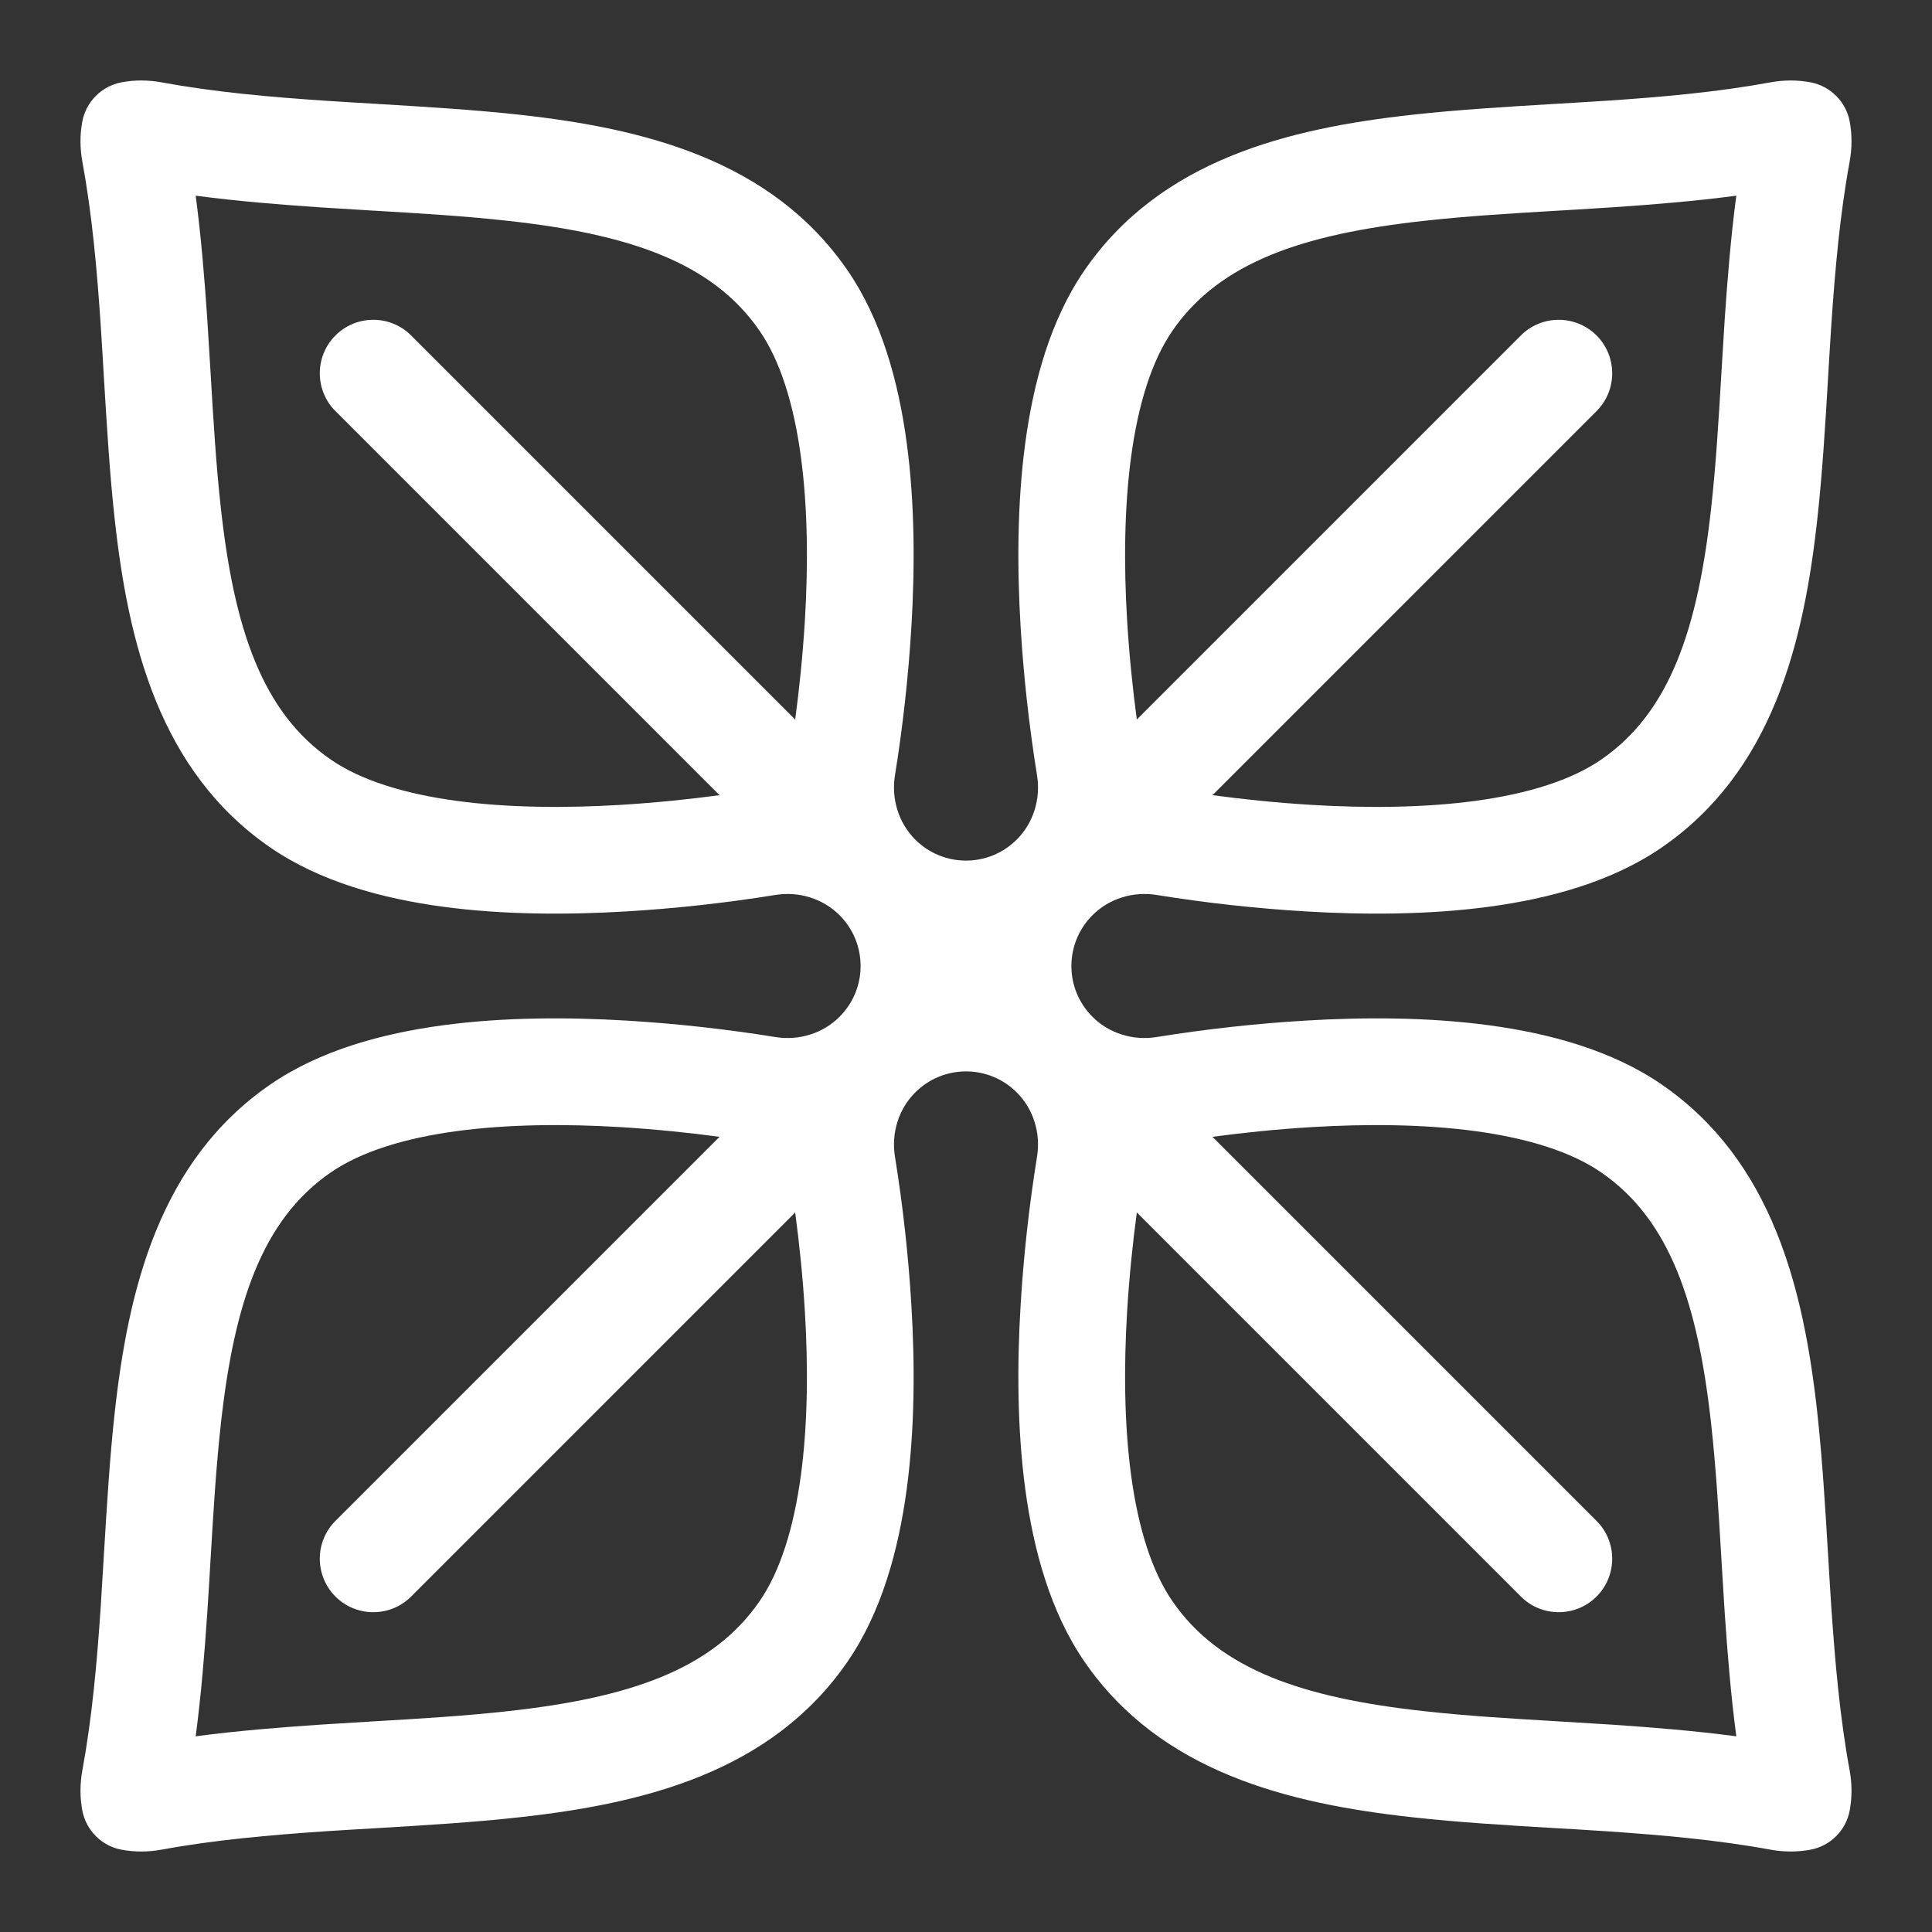<svg width='24' height='24'  fill='#fff' viewBox='0 0 24 24'  xmlns='http://www.w3.org/2000/svg'><rect x="0" y="0" width="24" height="24" fill="#333333" stroke="none"/> <path fill-rule='evenodd' clip-rule='evenodd' d='M1.024 2.013C0.993 1.846 0.991 1.674 1.023 1.506C1.071 1.262 1.262 1.071 1.506 1.023C1.674 0.991 1.846 0.993 2.013 1.024C2.66 1.143 3.345 1.205 4.053 1.252C4.158 1.259 4.263 1.265 4.37 1.272C4.476 1.278 4.583 1.285 4.691 1.291L4.694 1.291L4.701 1.292C5.288 1.327 5.886 1.363 6.451 1.425C7.988 1.594 9.583 1.981 10.53 3.361C10.951 3.974 11.161 4.744 11.263 5.497C11.366 6.259 11.365 7.061 11.322 7.78C11.285 8.401 11.216 9.021 11.117 9.635C11.071 9.925 11.162 10.222 11.369 10.429C11.718 10.778 12.282 10.778 12.631 10.429C12.838 10.222 12.929 9.925 12.883 9.635C12.784 9.02 12.715 8.401 12.678 7.78C12.635 7.061 12.634 6.259 12.737 5.497C12.839 4.744 13.049 3.974 13.47 3.361C14.417 1.981 16.012 1.594 17.549 1.425C18.116 1.362 18.717 1.327 19.306 1.291C19.413 1.285 19.519 1.279 19.624 1.272C19.733 1.265 19.84 1.259 19.947 1.252C20.655 1.205 21.34 1.143 21.987 1.024C22.154 0.993 22.326 0.991 22.494 1.023C22.738 1.071 22.93 1.262 22.977 1.506C23.009 1.674 23.007 1.846 22.976 2.013C22.857 2.66 22.796 3.345 22.748 4.053C22.741 4.159 22.735 4.267 22.728 4.375C22.723 4.462 22.717 4.549 22.712 4.637L22.709 4.691L22.709 4.694C22.674 5.283 22.638 5.884 22.575 6.451C22.406 7.988 22.019 9.583 20.639 10.53C20.026 10.951 19.256 11.161 18.503 11.263C17.741 11.366 16.939 11.365 16.22 11.322C15.599 11.285 14.979 11.216 14.365 11.117C14.075 11.071 13.778 11.162 13.571 11.369C13.222 11.718 13.222 12.283 13.571 12.631C13.778 12.838 14.075 12.929 14.365 12.883C14.979 12.784 15.599 12.715 16.22 12.678C16.939 12.635 17.741 12.634 18.503 12.737C19.256 12.839 20.026 13.049 20.639 13.47C22.019 14.417 22.406 16.012 22.575 17.549C22.637 18.114 22.673 18.712 22.708 19.299L22.709 19.305L22.709 19.309C22.722 19.524 22.734 19.738 22.748 19.947C22.796 20.655 22.857 21.34 22.976 21.987C23.007 22.154 23.009 22.326 22.977 22.494C22.93 22.738 22.738 22.93 22.494 22.977C22.326 23.009 22.154 23.007 21.987 22.976C21.34 22.857 20.655 22.796 19.947 22.748C19.822 22.74 19.696 22.732 19.569 22.724L19.306 22.709C18.717 22.674 18.116 22.638 17.549 22.575C16.012 22.406 14.417 22.019 13.47 20.639C13.049 20.026 12.839 19.256 12.737 18.503C12.634 17.741 12.635 16.939 12.678 16.22C12.715 15.599 12.784 14.979 12.883 14.365C12.929 14.075 12.838 13.778 12.631 13.571C12.282 13.222 11.718 13.222 11.369 13.571C11.162 13.778 11.071 14.075 11.117 14.365C11.216 14.979 11.285 15.599 11.322 16.22C11.365 16.939 11.366 17.741 11.263 18.503C11.161 19.256 10.951 20.026 10.53 20.639C9.583 22.019 7.988 22.406 6.451 22.575C5.884 22.638 5.283 22.674 4.694 22.709C4.478 22.722 4.263 22.734 4.053 22.748C3.345 22.796 2.66 22.857 2.013 22.976C1.846 23.007 1.674 23.009 1.506 22.977C1.262 22.93 1.071 22.738 1.023 22.494C0.991 22.326 0.993 22.154 1.024 21.987C1.143 21.34 1.205 20.655 1.252 19.947C1.265 19.741 1.278 19.532 1.29 19.321L1.291 19.306C1.327 18.717 1.362 18.116 1.425 17.549C1.594 16.012 1.981 14.417 3.361 13.47C3.974 13.049 4.744 12.839 5.497 12.737C6.259 12.634 7.061 12.635 7.78 12.678C8.401 12.715 9.021 12.784 9.635 12.883C9.925 12.929 10.222 12.838 10.429 12.631C10.778 12.282 10.778 11.718 10.429 11.369C10.222 11.162 9.925 11.071 9.635 11.117C9.021 11.216 8.401 11.285 7.78 11.322C7.061 11.365 6.259 11.366 5.497 11.263C4.744 11.161 3.974 10.951 3.361 10.53C1.981 9.583 1.594 7.988 1.425 6.451C1.362 5.884 1.327 5.284 1.291 4.695L1.291 4.694C1.278 4.478 1.266 4.264 1.252 4.053C1.205 3.345 1.143 2.66 1.024 2.013ZM8.938 14.122C8.574 14.073 8.15 14.028 7.7 14.001C7.031 13.961 6.321 13.964 5.674 14.051C5.017 14.14 4.48 14.309 4.111 14.563C3.251 15.153 2.907 16.201 2.743 17.693C2.684 18.225 2.651 18.775 2.617 19.351L2.616 19.363L2.611 19.447C2.606 19.527 2.602 19.608 2.597 19.69C2.59 19.803 2.582 19.918 2.575 20.034C2.541 20.537 2.499 21.054 2.431 21.569C2.946 21.501 3.463 21.459 3.966 21.425C4.198 21.41 4.425 21.396 4.648 21.383C5.225 21.349 5.775 21.316 6.307 21.257C7.799 21.093 8.847 20.749 9.437 19.889C9.691 19.52 9.86 18.983 9.949 18.326C10.036 17.679 10.039 16.969 9.999 16.3C9.972 15.85 9.927 15.426 9.878 15.062L5.107 19.833C4.848 20.092 4.427 20.092 4.167 19.833C3.908 19.573 3.908 19.152 4.167 18.893L8.938 14.122ZM15.062 9.878C15.426 9.927 15.85 9.972 16.3 9.999C16.969 10.039 17.679 10.036 18.326 9.949C18.983 9.86 19.52 9.691 19.889 9.437C20.749 8.847 21.093 7.799 21.257 6.307C21.316 5.775 21.349 5.225 21.383 4.648C21.396 4.425 21.41 4.198 21.425 3.966C21.459 3.463 21.501 2.946 21.569 2.431C21.054 2.499 20.537 2.541 20.034 2.575C19.889 2.584 19.746 2.593 19.605 2.602L19.352 2.617C18.775 2.651 18.225 2.684 17.693 2.743C16.201 2.907 15.153 3.251 14.563 4.111C14.309 4.48 14.14 5.017 14.051 5.674C13.964 6.321 13.961 7.031 14.001 7.7C14.028 8.15 14.073 8.574 14.122 8.938L18.893 4.167C19.152 3.908 19.573 3.908 19.833 4.167C20.092 4.427 20.092 4.848 19.833 5.107L15.062 9.878ZM9.999 7.7C9.972 8.15 9.927 8.574 9.878 8.938L5.107 4.167C4.848 3.908 4.427 3.908 4.167 4.167C3.908 4.427 3.908 4.848 4.167 5.107L8.938 9.878C8.574 9.927 8.15 9.972 7.7 9.999C7.031 10.039 6.321 10.036 5.674 9.949C5.017 9.86 4.48 9.691 4.111 9.437C3.251 8.847 2.907 7.799 2.743 6.307C2.684 5.775 2.651 5.225 2.617 4.648C2.604 4.425 2.59 4.198 2.575 3.966C2.541 3.463 2.499 2.946 2.431 2.431C2.946 2.499 3.463 2.541 3.966 2.575C4.196 2.59 4.422 2.603 4.644 2.617L4.648 2.617C5.225 2.651 5.775 2.684 6.307 2.743C7.799 2.907 8.847 3.251 9.437 4.111C9.691 4.48 9.86 5.017 9.949 5.674C10.036 6.321 10.039 7.031 9.999 7.7ZM18.893 19.833L14.122 15.062C14.073 15.426 14.028 15.85 14.001 16.3C13.961 16.969 13.964 17.679 14.051 18.326C14.14 18.983 14.309 19.52 14.563 19.889C15.153 20.749 16.201 21.093 17.693 21.257C18.225 21.316 18.775 21.349 19.352 21.383C19.575 21.396 19.802 21.41 20.034 21.425C20.537 21.459 21.054 21.501 21.569 21.569C21.501 21.054 21.459 20.537 21.425 20.034C21.42 19.948 21.414 19.862 21.409 19.777L21.383 19.352C21.349 18.775 21.316 18.225 21.257 17.693C21.093 16.201 20.749 15.153 19.889 14.563C19.52 14.309 18.983 14.14 18.326 14.051C17.679 13.964 16.969 13.961 16.3 14.001C15.85 14.028 15.426 14.073 15.062 14.122L19.833 18.893C20.092 19.152 20.092 19.573 19.833 19.833C19.573 20.092 19.152 20.092 18.893 19.833Z' /> </svg>